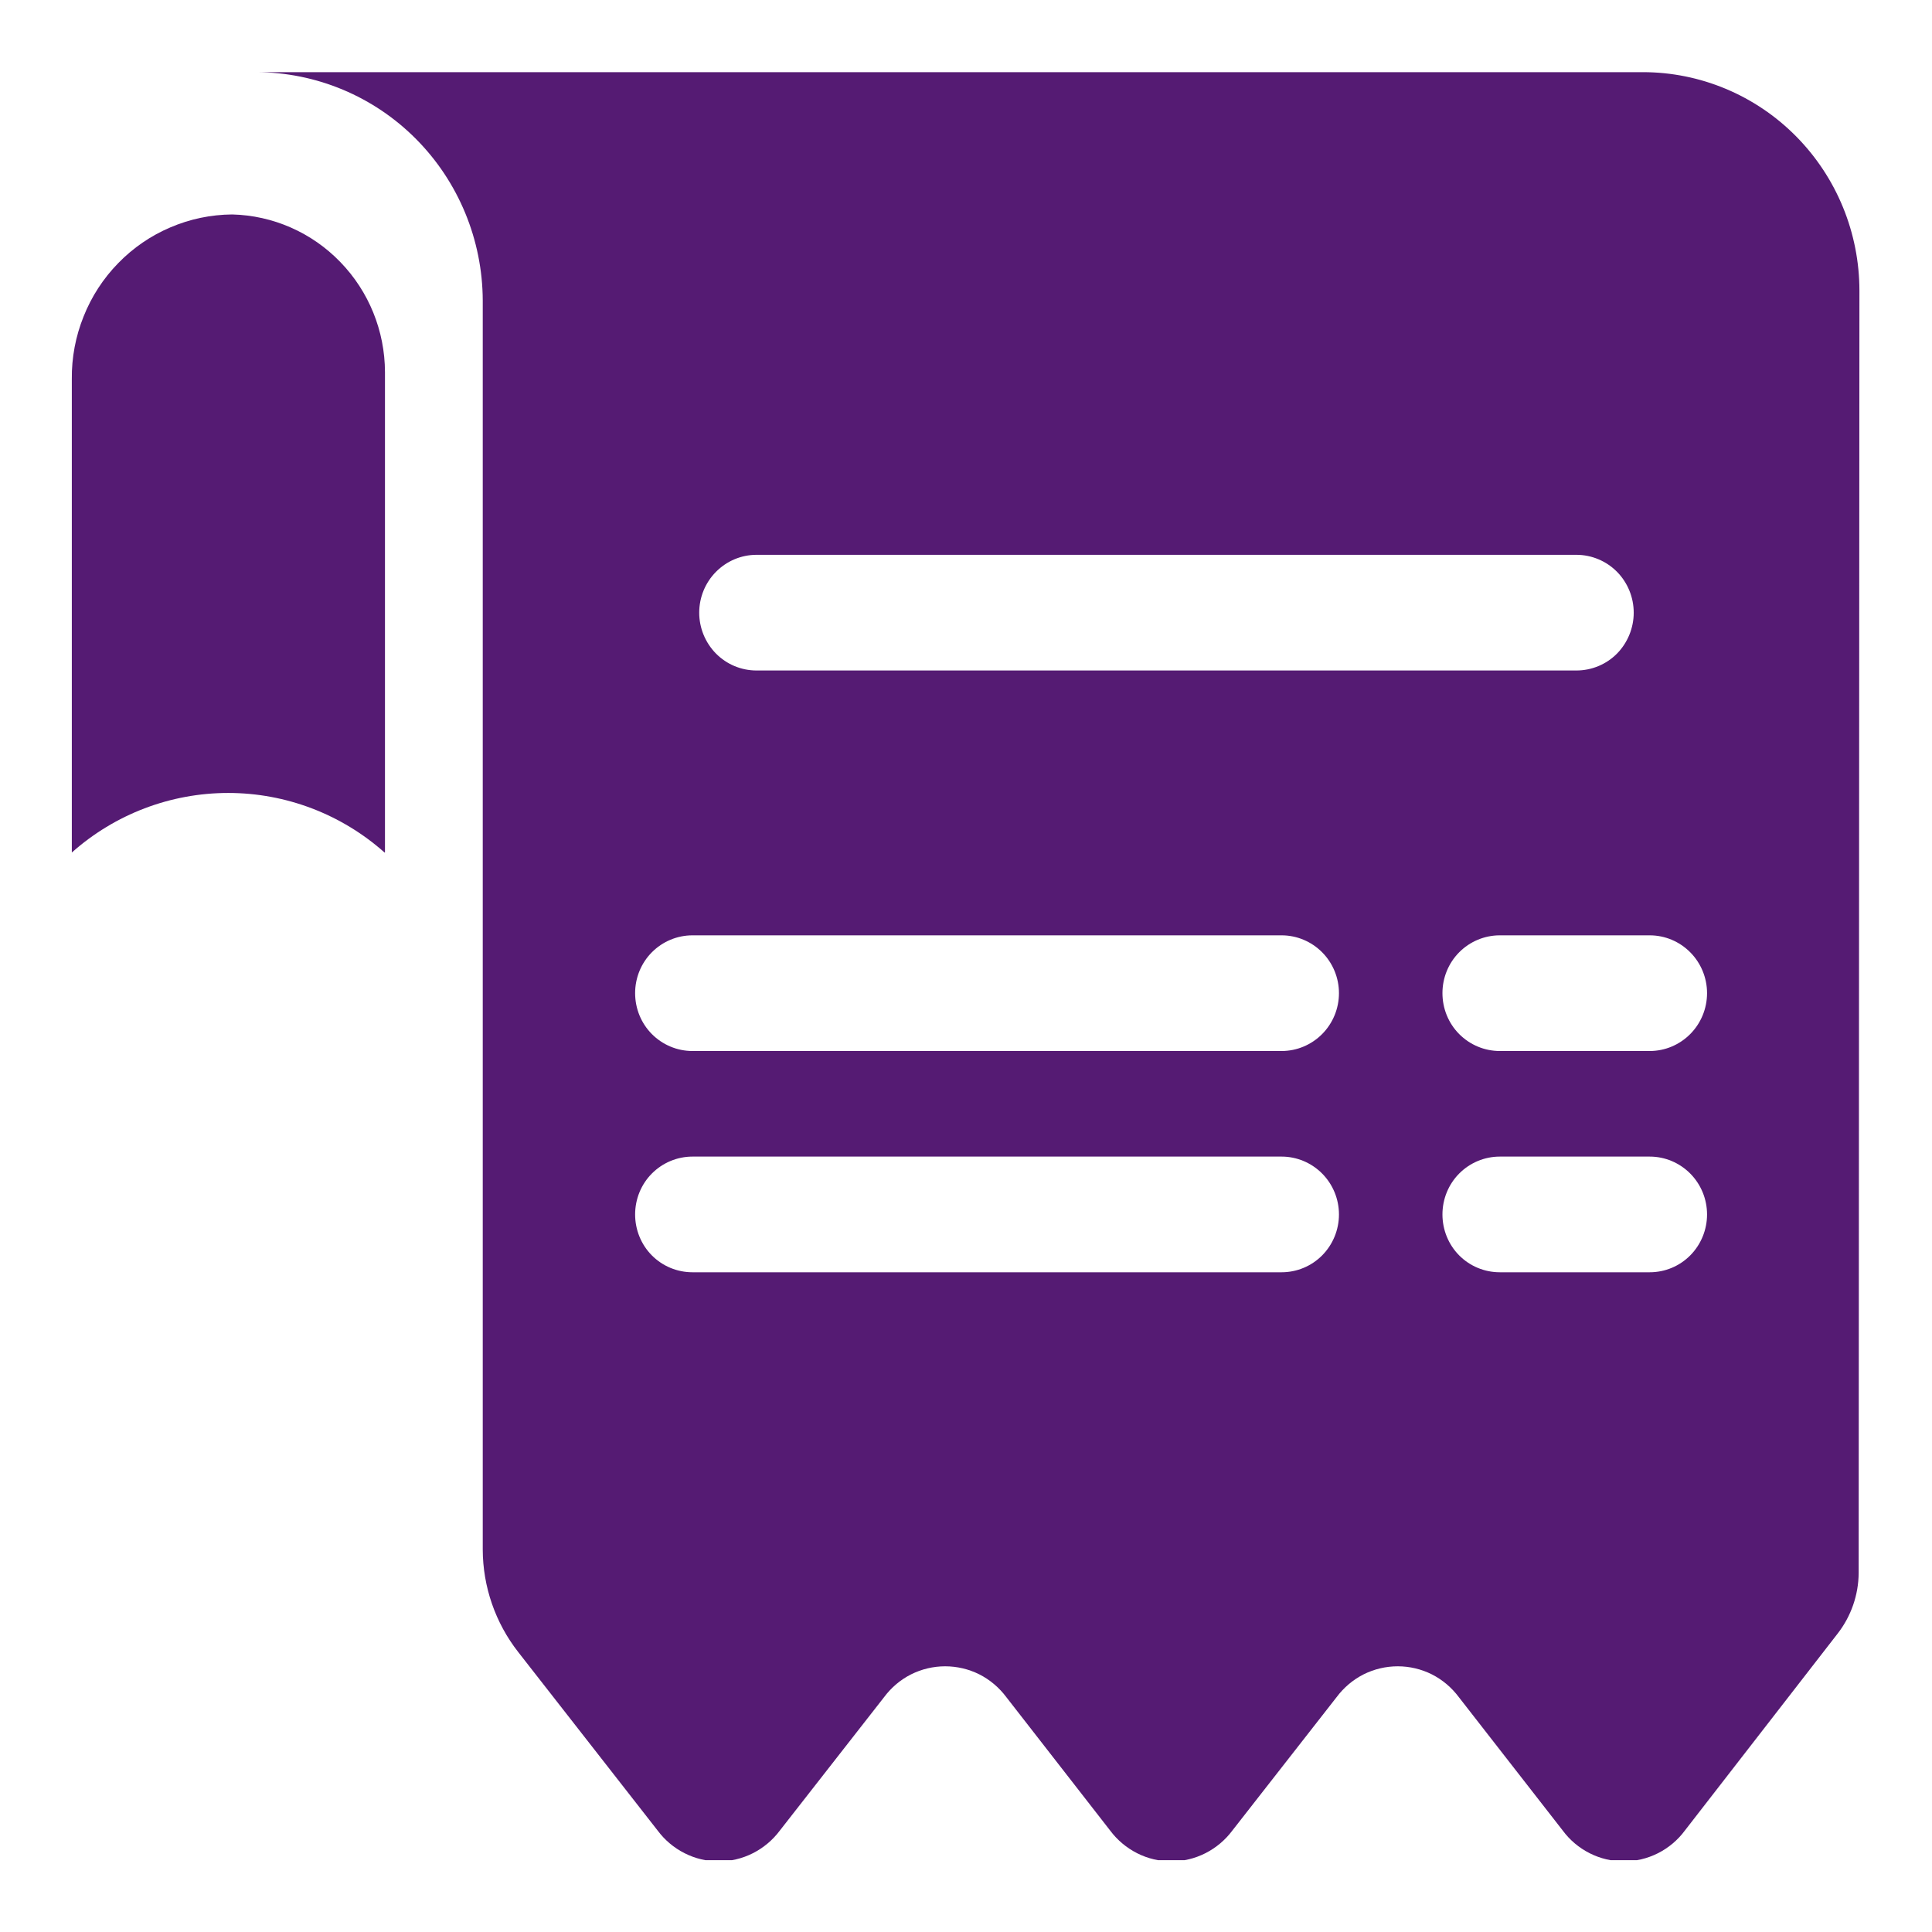 <svg width="23" height="23" viewBox="0 0 23 23" fill="none" xmlns="http://www.w3.org/2000/svg">
<g clip-path="url(#clip0_1105_6376)">
<path d="M4.578 10.149C4.064 9.692 3.402 9.44 2.717 9.44C2.031 9.44 1.369 9.692 0.855 10.149V4.513C0.852 4.258 0.9 4.004 0.995 3.768C1.089 3.531 1.229 3.315 1.407 3.133C1.584 2.951 1.795 2.806 2.028 2.707C2.261 2.607 2.511 2.555 2.764 2.553C3.25 2.565 3.712 2.768 4.051 3.119C4.391 3.469 4.582 3.94 4.583 4.43V10.149H4.578Z" fill="#551B73"/>
<path d="M22.136 3.462C22.136 2.771 21.864 2.11 21.381 1.622C20.898 1.134 20.242 0.859 19.558 0.859H3.051C3.765 0.861 4.449 1.147 4.954 1.656C5.459 2.165 5.744 2.856 5.747 3.576V18.446C5.748 18.889 5.897 19.319 6.169 19.667L7.829 21.792C7.914 21.906 8.023 21.998 8.15 22.062C8.276 22.126 8.415 22.159 8.556 22.159C8.697 22.159 8.837 22.126 8.963 22.062C9.089 21.998 9.199 21.906 9.284 21.792L10.525 20.204C10.61 20.09 10.719 19.997 10.846 19.933C10.972 19.87 11.111 19.837 11.252 19.837C11.393 19.837 11.533 19.87 11.659 19.933C11.785 19.997 11.895 20.09 11.98 20.204L13.216 21.792C13.301 21.906 13.411 21.998 13.537 22.062C13.663 22.126 13.803 22.159 13.944 22.159C14.085 22.159 14.224 22.126 14.35 22.062C14.476 21.998 14.586 21.906 14.671 21.792L15.912 20.204C15.997 20.09 16.107 19.997 16.233 19.933C16.359 19.87 16.498 19.837 16.64 19.837C16.781 19.837 16.92 19.87 17.046 19.933C17.172 19.997 17.282 20.09 17.367 20.204L18.604 21.792C18.688 21.906 18.798 21.998 18.924 22.062C19.051 22.126 19.19 22.159 19.331 22.159C19.472 22.159 19.611 22.126 19.738 22.062C19.864 21.998 19.974 21.906 20.058 21.792L21.877 19.447C22.037 19.241 22.125 18.988 22.127 18.726L22.136 3.462ZM15.258 15.146H8.243C8.062 15.146 7.888 15.074 7.76 14.945C7.632 14.816 7.561 14.64 7.561 14.458C7.561 14.275 7.632 14.1 7.76 13.971C7.888 13.842 8.062 13.769 8.243 13.769H15.258C15.438 13.769 15.612 13.842 15.74 13.971C15.868 14.1 15.94 14.275 15.94 14.458C15.94 14.64 15.868 14.816 15.74 14.945C15.612 15.074 15.438 15.146 15.258 15.146ZM15.258 12.512H8.243C8.062 12.512 7.888 12.439 7.76 12.31C7.632 12.181 7.561 12.006 7.561 11.823C7.561 11.641 7.632 11.466 7.76 11.337C7.888 11.208 8.062 11.135 8.243 11.135H15.258C15.438 11.135 15.612 11.208 15.74 11.337C15.868 11.466 15.94 11.641 15.94 11.823C15.94 12.006 15.868 12.181 15.74 12.31C15.612 12.439 15.438 12.512 15.258 12.512ZM9.006 7.982C8.825 7.982 8.652 7.91 8.524 7.781C8.396 7.651 8.324 7.476 8.324 7.294C8.324 7.111 8.396 6.936 8.524 6.807C8.652 6.678 8.825 6.605 9.006 6.605H18.767C18.948 6.605 19.122 6.678 19.25 6.807C19.377 6.936 19.449 7.111 19.449 7.294C19.449 7.476 19.377 7.651 19.25 7.781C19.122 7.91 18.948 7.982 18.767 7.982H9.006ZM19.64 15.146H17.854C17.673 15.146 17.499 15.074 17.371 14.945C17.243 14.816 17.172 14.64 17.172 14.458C17.172 14.275 17.243 14.1 17.371 13.971C17.499 13.842 17.673 13.769 17.854 13.769H19.64C19.821 13.769 19.994 13.842 20.122 13.971C20.25 14.1 20.322 14.275 20.322 14.458C20.322 14.64 20.25 14.816 20.122 14.945C19.994 15.074 19.821 15.146 19.64 15.146ZM19.64 12.512H17.854C17.673 12.512 17.499 12.439 17.371 12.31C17.243 12.181 17.172 12.006 17.172 11.823C17.172 11.641 17.243 11.466 17.371 11.337C17.499 11.208 17.673 11.135 17.854 11.135H19.64C19.821 11.135 19.994 11.208 20.122 11.337C20.25 11.466 20.322 11.641 20.322 11.823C20.322 12.006 20.25 12.181 20.122 12.31C19.994 12.439 19.821 12.512 19.64 12.512Z" fill="#551B73"/>
</g>
<defs>
<clipPath id="clip0_1105_6376">
<rect width="21.29" height="21.29" fill="white" transform="translate(0.855 0.855)"/>
</clipPath>
</defs>
</svg>
